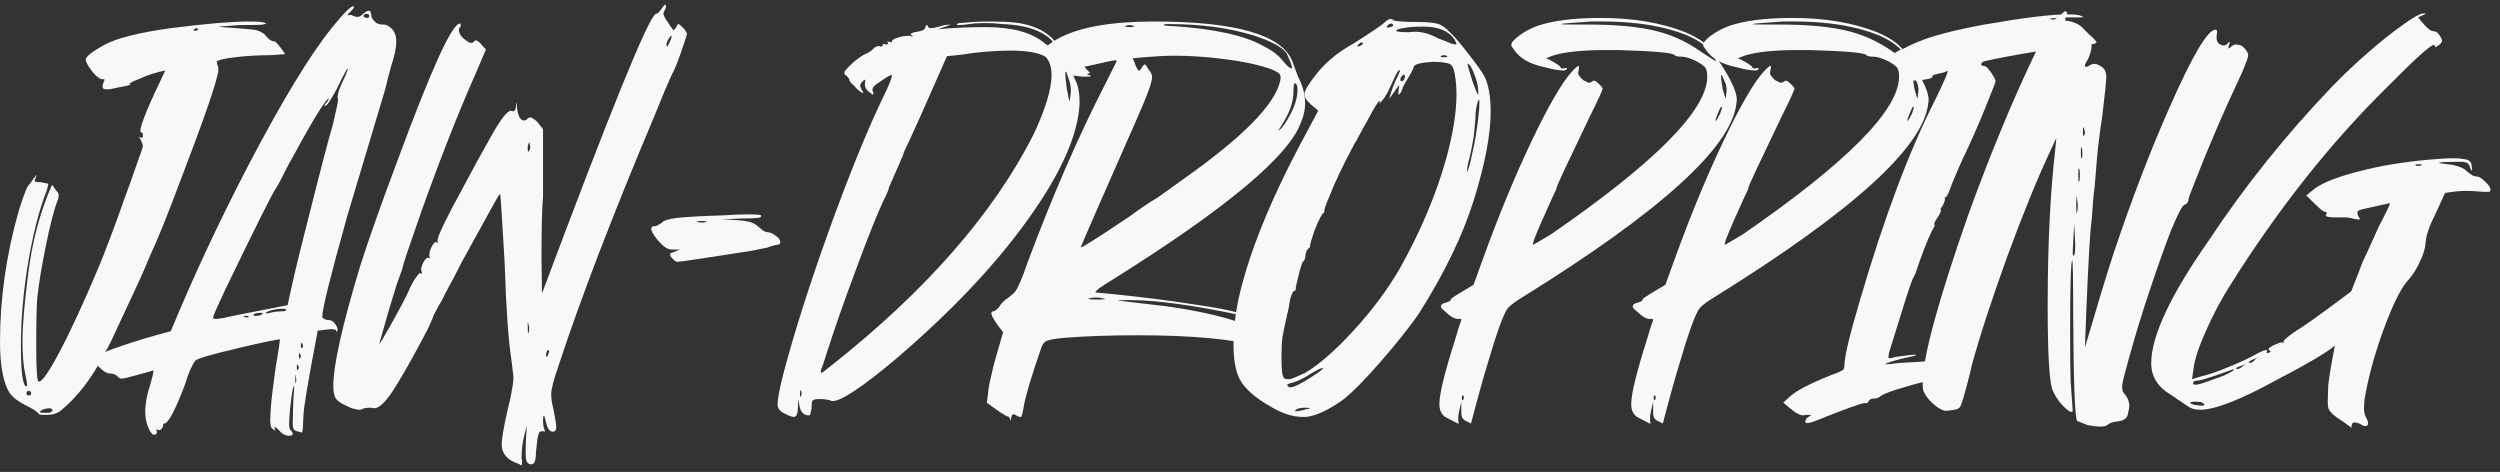 <svg width="196" height="37" viewBox="0 0 196 37" fill="none" xmlns="http://www.w3.org/2000/svg">
<rect x="0" y="0" width="196" height="37" fill="#333333" stroke="none"/>
<path d="M172.736 31.805C172.79 31.778 172.816 31.752 172.816 31.725C172.816 31.672 172.736 31.605 172.576 31.525L172.056 31.485C171.816 31.512 171.696 31.538 171.696 31.565C171.696 31.592 171.75 31.632 171.856 31.685C171.99 31.738 172.123 31.765 172.256 31.765C172.39 31.792 172.483 31.805 172.536 31.805H172.736ZM172.136 30.165C172.323 30.165 172.803 30.018 173.576 29.725C174.243 29.512 174.75 29.285 175.096 29.045L175.136 28.925L174.936 29.005C173.39 29.565 172.496 29.845 172.256 29.845C172.043 29.845 171.936 29.912 171.936 30.045C171.936 30.125 172.003 30.165 172.136 30.165ZM175.416 28.925C175.55 28.925 175.696 28.845 175.856 28.685L176.136 28.485L175.816 28.645C175.47 28.752 175.296 28.832 175.296 28.885C175.296 28.912 175.336 28.925 175.416 28.925ZM176.416 28.445C176.55 28.445 176.696 28.338 176.856 28.125L177.096 28.005L176.776 28.125C176.456 28.258 176.296 28.352 176.296 28.405C176.296 28.432 176.336 28.445 176.416 28.445ZM189.576 13.005C189.763 13.005 189.856 12.978 189.856 12.925L189.816 12.885H189.376V12.925C189.376 12.978 189.443 13.005 189.576 13.005ZM184.336 33.565H184.296V33.485C184.27 33.458 184.176 33.392 184.016 33.285C183.883 33.178 183.71 33.058 183.496 32.925C183.283 32.792 183.083 32.645 182.896 32.485C182.736 32.325 182.63 32.192 182.576 32.085C182.523 31.978 182.496 31.765 182.496 31.445C182.496 31.205 182.51 30.792 182.536 30.205C182.59 29.645 182.763 28.605 183.056 27.085C182.496 27.592 180.963 28.498 178.456 29.805C175.63 31.352 173.643 32.125 172.496 32.125C172.123 32.125 171.816 32.045 171.576 31.885L170.216 30.965C169.176 30.352 168.656 29.525 168.656 28.485C168.656 26.352 170.163 23.138 173.176 18.845C175.976 14.605 179.216 10.565 182.896 6.725C183.776 5.818 184.71 4.938 185.696 4.085C186.71 3.205 187.616 2.485 188.416 1.925C189.216 1.338 189.763 1.045 190.056 1.045C190.136 1.045 190.176 1.058 190.176 1.085L189.576 1.365L190.016 1.885C190.336 2.258 190.59 2.445 190.776 2.445C190.963 2.445 191.123 2.552 191.256 2.765C191.39 2.952 191.456 3.098 191.456 3.205C191.456 3.285 191.376 3.392 191.216 3.525C191.083 3.632 190.99 3.685 190.936 3.685C190.91 3.685 190.896 3.658 190.896 3.605C190.896 3.552 190.87 3.525 190.816 3.525C190.55 3.525 189.35 4.605 187.216 6.765C182.763 11.138 178.656 16.312 174.896 22.285C174.15 23.458 173.496 24.685 172.936 25.965C172.376 27.218 172.056 28.192 171.976 28.885L171.856 29.725L172.656 29.485C173.216 29.352 173.91 29.112 174.736 28.765C175.59 28.418 176.256 28.112 176.736 27.845C177.216 27.578 177.523 27.445 177.656 27.445C177.71 27.445 177.736 27.472 177.736 27.525L177.696 27.685H177.736C177.763 27.685 177.816 27.672 177.896 27.645C177.976 27.618 178.016 27.592 178.016 27.565C178.016 27.538 177.99 27.512 177.936 27.485C177.883 27.458 177.856 27.432 177.856 27.405C177.856 27.298 178.003 27.178 178.296 27.045C178.59 26.912 178.79 26.845 178.896 26.845L179.016 26.885C179.043 26.885 179.056 26.872 179.056 26.845L179.016 26.805C179.016 26.672 179.376 26.365 180.096 25.885C180.576 25.618 181.99 24.605 184.336 22.845L184.976 21.205C185.11 20.805 185.31 20.338 185.576 19.805L186.496 17.765C187.083 16.645 187.376 16.032 187.376 15.925L185.376 16.365C185.003 16.445 184.816 16.538 184.816 16.645C184.816 16.725 184.843 16.832 184.896 16.965C184.976 17.072 185.016 17.138 185.016 17.165C185.016 17.192 185.003 17.205 184.976 17.205H184.896C184.843 17.205 184.736 17.192 184.576 17.165C184.416 17.112 184.216 17.072 183.976 17.045H183.176C182.616 17.045 182.336 16.992 182.336 16.885L182.416 16.725C182.416 16.645 182.376 16.605 182.296 16.605C182.216 16.605 182.096 16.538 181.936 16.405C181.776 16.272 181.403 15.912 180.816 15.325L181.496 14.765C182.19 14.285 183.323 13.845 184.896 13.445C186.496 13.018 188.31 12.712 190.336 12.525C191.216 12.445 191.91 12.405 192.416 12.405C192.656 12.405 192.936 12.432 193.256 12.485C193.603 12.538 193.776 12.712 193.776 13.005L193.816 13.285C193.816 13.338 193.803 13.365 193.776 13.365C193.75 13.365 193.71 13.285 193.656 13.125C193.603 12.965 193.536 12.858 193.456 12.805C193.403 12.752 193.283 12.712 193.096 12.685C191.843 12.685 191.216 12.712 191.216 12.765C191.216 12.792 191.576 12.845 192.296 12.925C192.856 13.058 193.216 13.218 193.376 13.405C193.563 13.565 193.723 13.685 193.856 13.765C194.016 13.818 194.136 13.845 194.216 13.845C194.323 13.845 194.456 13.912 194.616 14.045C195.043 14.392 195.256 14.672 195.256 14.885C195.256 14.992 195.19 15.045 195.056 15.045C194.79 15.045 194.51 15.032 194.216 15.005C193.923 14.978 193.616 14.965 193.296 14.965C192.896 14.965 192.363 15.018 191.696 15.125L190.976 16.685C190.47 17.698 190.203 18.458 190.176 18.965C190.15 19.445 189.99 19.978 189.696 20.565C189.43 21.152 189.096 21.658 188.696 22.085C188.163 22.725 187.55 23.992 186.856 25.885C186.163 27.778 185.67 29.592 185.376 31.325L185.336 31.965C185.336 32.285 185.39 32.538 185.496 32.725C185.603 32.912 185.656 33.072 185.656 33.205C185.656 33.338 185.576 33.405 185.416 33.405C185.336 33.405 185.216 33.352 185.056 33.245C184.896 33.165 184.75 33.125 184.616 33.125H184.496C184.443 33.152 184.403 33.218 184.376 33.325C184.35 33.458 184.336 33.538 184.336 33.565Z" fill="#F8F8F8"/>
<path d="M162.578 20.045C162.658 20.045 162.698 19.751 162.698 19.165L162.618 17.525L162.498 19.765C162.498 19.951 162.525 20.045 162.578 20.045ZM162.818 16.725L162.858 16.565C162.885 16.458 162.898 16.298 162.898 16.085C162.898 15.898 162.872 15.725 162.818 15.565H162.858L162.818 15.405C162.792 15.405 162.778 15.618 162.778 16.045C162.778 16.498 162.792 16.725 162.818 16.725ZM162.978 14.245C163.032 14.245 163.058 14.071 163.058 13.725C163.058 13.378 163.032 13.205 162.978 13.205C162.952 13.205 162.938 13.391 162.938 13.765C162.938 14.085 162.952 14.245 162.978 14.245ZM163.178 12.405C163.232 12.405 163.258 12.271 163.258 12.005C163.258 11.871 163.245 11.751 163.218 11.645L163.178 11.485C163.152 11.485 163.138 11.631 163.138 11.925C163.138 12.245 163.152 12.405 163.178 12.405ZM163.338 10.645C163.418 10.645 163.458 10.538 163.458 10.325L163.338 9.965C163.312 9.965 163.298 10.058 163.298 10.245C163.298 10.511 163.312 10.645 163.338 10.645ZM164.698 33.445C164.432 33.445 164.085 33.405 163.658 33.325L162.858 33.005C162.672 32.871 162.565 30.058 162.538 24.565C162.538 21.791 162.512 20.405 162.458 20.405C162.352 20.591 162.298 22.458 162.298 26.005C162.298 27.738 162.312 29.031 162.338 29.885L162.498 32.125C162.498 32.231 162.485 32.285 162.458 32.285C162.432 32.285 162.405 32.285 162.378 32.285C162.298 32.285 162.165 32.205 161.978 32.045C161.498 31.618 161.138 31.111 160.898 30.525C160.658 29.805 160.538 27.631 160.538 24.005C160.538 19.205 160.738 15.085 161.138 11.645L161.218 10.805L160.778 11.765C159.792 13.845 158.658 16.618 157.378 20.085C156.125 23.551 155.192 26.418 154.578 28.685L154.538 28.885C154.058 30.858 153.752 31.885 153.618 31.965C153.512 32.045 153.392 32.098 153.258 32.125H153.218C152.952 32.178 152.698 32.205 152.458 32.205C152.165 32.125 151.845 31.925 151.498 31.605C151.152 31.285 150.912 30.951 150.778 30.605C150.752 30.445 150.738 30.245 150.738 30.005C150.738 28.031 151.938 23.618 154.338 16.765C156.072 11.991 157.832 7.751 159.618 4.045C160.392 2.471 160.912 1.605 161.178 1.445C161.338 1.391 161.485 1.285 161.618 1.125C161.752 0.965 161.858 0.885 161.938 0.885C161.992 0.885 162.032 0.938 162.058 1.045C162.058 1.098 162.032 1.191 161.978 1.325C161.925 1.431 161.898 1.538 161.898 1.645C161.898 1.778 161.965 1.911 162.098 2.045C162.258 2.178 162.365 2.245 162.418 2.245C162.472 2.245 162.498 2.205 162.498 2.125C162.525 2.045 162.552 2.005 162.578 2.005C162.605 2.005 162.658 2.071 162.738 2.205C162.845 2.311 162.965 2.365 163.098 2.365L163.218 2.325C163.272 2.325 163.352 2.391 163.458 2.525C163.592 2.658 163.712 2.845 163.818 3.085C163.925 3.298 163.978 3.485 163.978 3.645C163.978 3.858 163.898 4.165 163.738 4.565C163.552 4.858 163.458 5.045 163.458 5.125C163.458 5.205 163.485 5.245 163.538 5.245C163.618 5.245 163.712 5.205 163.818 5.125C163.952 5.045 164.072 5.005 164.178 5.005C164.365 5.005 164.565 5.085 164.778 5.245C165.018 5.405 165.138 5.671 165.138 6.045L165.058 7.005C164.898 8.525 164.765 9.578 164.658 10.165C164.525 11.151 164.432 12.005 164.378 12.725L164.218 14.685C164.165 15.031 164.125 15.391 164.098 15.765C164.045 16.671 163.978 17.431 163.898 18.045C163.765 19.751 163.618 22.818 163.458 27.245C164.445 23.885 165.178 21.471 165.658 20.005C167.072 15.765 168.552 11.898 170.098 8.405C171.885 4.351 173.085 2.325 173.698 2.325C173.778 2.325 173.818 2.391 173.818 2.525L173.778 2.925C173.778 3.165 173.845 3.338 173.978 3.445C174.112 3.525 174.232 3.565 174.338 3.565C174.445 3.565 174.538 3.525 174.618 3.445C174.698 3.338 174.752 3.285 174.778 3.285H174.818L174.698 3.765V3.805L174.858 3.725C174.992 3.565 175.152 3.485 175.338 3.485C175.365 3.485 175.432 3.498 175.538 3.525C175.672 3.525 175.818 3.618 175.978 3.805C176.138 3.965 176.232 4.125 176.258 4.285C176.258 4.445 176.178 4.711 176.018 5.085C175.885 5.458 175.632 6.031 175.258 6.805C174.805 7.765 174.298 8.898 173.738 10.205C173.178 11.511 172.685 12.711 172.258 13.805C171.832 14.871 171.605 15.471 171.578 15.605C171.578 15.738 171.538 15.845 171.458 15.925C171.405 16.005 171.338 16.045 171.258 16.045C171.072 16.151 170.725 16.818 170.218 18.045C169.738 19.271 169.192 20.805 168.578 22.645C167.965 24.458 167.405 26.285 166.898 28.125C166.712 28.818 166.578 29.311 166.498 29.605C166.418 29.925 166.378 30.165 166.378 30.325C166.378 30.565 166.418 30.725 166.498 30.805C166.792 31.125 166.938 31.471 166.938 31.845C166.938 31.951 166.898 32.165 166.818 32.485C166.765 32.805 166.485 32.991 165.978 33.045C165.605 33.098 165.365 33.178 165.258 33.285C165.152 33.391 164.965 33.445 164.698 33.445Z" fill="#F8F8F8"/>
<path d="M141.689 33.165C141.582 33.165 141.529 33.125 141.529 33.045C141.529 32.992 141.555 32.925 141.609 32.845C141.662 32.765 141.742 32.698 141.849 32.645C141.929 32.618 141.969 32.592 141.969 32.565C141.969 32.538 141.835 32.525 141.569 32.525L141.369 32.565C141.262 32.565 141.129 32.525 140.969 32.445C140.809 32.392 140.422 32.098 139.809 31.565L140.289 31.125C140.795 30.645 141.889 30.072 143.569 29.405C144.155 29.192 144.475 29.045 144.529 28.965C144.582 28.858 144.609 28.738 144.609 28.605C144.609 27.938 145.022 26.218 145.849 23.445C147.715 17.072 149.662 11.885 151.689 7.885C152.355 6.525 152.689 5.765 152.689 5.605C152.689 5.578 152.675 5.565 152.649 5.565L152.569 5.605C152.489 5.658 152.369 5.698 152.209 5.725C152.075 5.752 151.955 5.778 151.849 5.805C151.609 5.858 151.489 5.925 151.489 6.005V6.045C151.489 6.098 151.355 6.152 151.089 6.205C150.689 6.285 150.209 6.325 149.649 6.325C149.595 6.325 149.555 6.312 149.529 6.285V6.245L149.689 5.965C149.822 5.858 149.889 5.778 149.889 5.725C149.889 5.698 149.782 5.685 149.569 5.685C149.355 5.685 149.169 5.552 149.009 5.285C148.795 5.072 148.635 4.832 148.529 4.565C148.475 4.485 148.449 4.392 148.449 4.285C148.449 4.178 148.742 4.005 149.329 3.765C149.622 3.605 149.969 3.445 150.369 3.285C151.409 2.832 153.142 2.378 155.569 1.925C158.635 1.392 160.809 1.125 162.089 1.125C162.542 1.125 162.862 1.152 163.049 1.205L163.329 1.325C163.329 1.352 163.249 1.365 163.089 1.365H162.009L161.209 1.405C160.862 1.432 160.689 1.458 160.689 1.485C160.689 1.512 160.942 1.538 161.449 1.565C161.982 1.592 162.395 1.672 162.689 1.805C162.982 1.912 163.235 2.098 163.449 2.365C163.742 2.658 163.929 2.832 164.009 2.885C164.249 3.125 164.369 3.272 164.369 3.325C164.369 3.378 164.182 3.445 163.809 3.525C163.435 3.578 162.955 3.632 162.369 3.685C161.782 3.738 161.009 3.832 160.049 3.965C157.809 4.338 156.315 4.618 155.569 4.805C155.409 4.858 155.329 4.938 155.329 5.045C155.329 5.125 155.382 5.165 155.489 5.165C155.622 5.165 155.755 5.245 155.889 5.405C156.022 5.565 156.142 5.738 156.249 5.925C156.382 6.112 156.449 6.258 156.449 6.365C156.449 6.445 156.315 6.805 156.049 7.445C155.435 9.018 154.809 10.485 154.169 11.845L153.809 12.605C153.355 13.618 153.049 14.352 152.889 14.805C152.729 15.258 152.595 15.485 152.489 15.485H152.449L152.489 15.645C152.489 15.672 152.475 15.725 152.449 15.805C152.422 15.885 152.382 15.978 152.329 16.085C152.275 16.165 152.222 16.245 152.169 16.325C152.142 16.378 152.129 16.418 152.129 16.445C152.155 16.445 152.169 16.458 152.169 16.485C152.169 16.592 152.075 16.792 151.889 17.085C151.782 17.218 151.702 17.352 151.649 17.485V17.645C151.675 17.645 151.689 17.658 151.689 17.685L151.489 18.045C151.115 18.792 150.675 19.925 150.169 21.445L149.929 21.925C149.849 22.112 149.675 22.618 149.409 23.445L148.089 27.685L148.049 28.045C148.075 28.072 148.115 28.085 148.169 28.085C148.222 28.085 148.302 28.072 148.409 28.045C148.515 27.992 148.729 27.952 149.049 27.925C149.609 27.845 149.955 27.805 150.089 27.805C150.169 27.805 150.209 27.818 150.209 27.845C150.209 27.872 149.955 27.938 149.449 28.045C149.369 28.045 149.302 28.058 149.249 28.085C148.289 28.325 147.809 28.485 147.809 28.565L148.329 28.525C148.622 28.472 149.355 28.418 150.529 28.365C150.982 28.312 151.329 28.285 151.569 28.285C152.022 28.285 152.302 28.365 152.409 28.525C152.515 28.685 152.715 28.765 153.009 28.765C153.329 28.765 153.555 28.872 153.689 29.085L153.769 29.365C153.742 29.392 153.595 29.405 153.329 29.405C153.089 29.405 152.515 29.512 151.609 29.725C149.209 30.338 147.822 30.778 147.449 31.045C147.315 31.178 147.142 31.245 146.929 31.245C146.742 31.245 146.609 31.298 146.529 31.405C146.475 31.512 146.422 31.578 146.369 31.605H146.169C145.929 31.605 144.609 32.085 142.209 33.045C141.995 33.125 141.822 33.165 141.689 33.165Z" fill="#F8F8F8"/>
<path d="M129.727 31.365C129.78 31.312 129.807 31.259 129.807 31.205C129.807 31.072 129.78 31.005 129.727 31.005C129.673 31.005 129.647 31.059 129.647 31.165C129.647 31.299 129.66 31.365 129.687 31.365H129.727ZM149.567 4.805L149.527 4.645C149.073 3.605 147.847 2.819 145.847 2.285C144.327 1.885 142.62 1.685 140.727 1.685H139.767C138.193 1.792 137.407 1.859 137.407 1.885C137.407 1.912 137.793 1.925 138.567 1.925H139.527C141.607 1.925 143.3 2.072 144.607 2.365C145.94 2.659 147.18 3.205 148.327 4.005C149.127 4.539 149.54 4.805 149.567 4.805ZM149.527 9.485C149.58 9.485 149.687 9.325 149.847 9.005C149.9 8.925 149.94 8.819 149.967 8.685C150.02 8.552 150.047 8.459 150.047 8.405L150.007 8.365C149.953 8.365 149.86 8.539 149.727 8.885C149.593 9.205 149.527 9.392 149.527 9.445V9.485ZM150.327 7.765L150.407 7.085C150.407 6.792 150.34 6.525 150.207 6.285C150.1 6.019 150.033 5.885 150.007 5.885C149.98 5.885 149.967 5.925 149.967 6.005C149.967 6.165 150.007 6.472 150.087 6.925L150.127 7.085L150.327 7.765ZM130.367 33.205L129.967 33.005C129.727 32.899 129.607 32.685 129.607 32.365V31.485C129.447 32.152 129.367 32.552 129.367 32.685V33.005L129.407 33.165C129.407 33.192 129.38 33.205 129.327 33.205L128.567 32.805C128.113 32.619 127.887 32.245 127.887 31.685C127.887 30.885 128.3 29.192 129.127 26.605C129.313 25.939 129.46 25.472 129.567 25.205L129.607 25.085C129.607 25.032 129.58 25.005 129.527 25.005H129.327C129.06 25.005 128.727 24.805 128.327 24.405C128.113 24.245 128.007 24.125 128.007 24.045C128.007 23.885 128.14 23.779 128.407 23.725C128.647 23.645 128.767 23.579 128.767 23.525C128.767 23.472 128.82 23.405 128.927 23.325C129.033 23.245 129.58 22.912 130.567 22.325L131.247 20.445C132.5 16.979 133.78 13.872 135.087 11.125C136.393 8.379 137.447 6.552 138.247 5.645C138.54 5.325 138.727 5.165 138.807 5.165C138.833 5.165 138.847 5.192 138.847 5.245L138.767 5.725C138.767 5.859 138.9 6.045 139.167 6.285L139.567 6.485C139.7 6.485 139.793 6.459 139.847 6.405C139.9 6.352 139.953 6.325 140.007 6.325C140.087 6.325 140.18 6.379 140.287 6.485C140.42 6.592 140.513 6.685 140.567 6.765C140.647 6.845 140.687 6.899 140.687 6.925C140.687 7.059 140.34 7.819 139.647 9.205C137.94 12.752 137.087 14.579 137.087 14.685C137.087 14.765 136.967 15.045 136.727 15.525C136.007 17.099 135.527 18.205 135.287 18.845L135.207 19.205C135.233 19.205 135.713 18.925 136.647 18.365C144.807 12.739 148.887 8.619 148.887 6.005C148.887 5.632 148.82 5.379 148.687 5.245C148.553 5.112 148.34 4.965 148.047 4.805C147.567 4.565 147.18 4.445 146.887 4.445C146.593 4.445 146.407 4.405 146.327 4.325C146.22 4.139 144.74 4.005 141.887 3.925H140.967C139.073 3.925 137.673 4.072 136.767 4.365L136.247 4.565C136.46 4.645 136.647 4.739 136.807 4.845C136.993 4.952 137.14 5.045 137.247 5.125C137.353 5.205 137.407 5.272 137.407 5.325C137.407 5.352 137.433 5.365 137.487 5.365C137.54 5.365 137.58 5.365 137.607 5.365L137.887 5.325C137.887 5.459 137.793 5.525 137.607 5.525C137.26 5.525 136.793 5.445 136.207 5.285C135.007 5.045 134.18 4.579 133.727 3.885C133.593 3.725 133.527 3.605 133.527 3.525C133.527 3.339 133.727 3.099 134.127 2.805C134.553 2.485 135.02 2.232 135.527 2.045C136.753 1.619 138.42 1.405 140.527 1.405C143.06 1.405 145.273 1.779 147.167 2.525C148.153 2.952 148.82 3.405 149.167 3.885C150.527 5.752 151.207 7.072 151.207 7.845L151.167 8.165C150.74 11.579 145.18 16.605 134.487 23.245C134.087 23.485 133.793 23.685 133.607 23.845C133.42 23.979 133.273 24.125 133.167 24.285C132.82 24.872 132.34 26.219 131.727 28.325C131.353 29.525 130.9 31.152 130.367 33.205Z" fill="#F8F8F8"/>
<path d="M114.688 31.365C114.741 31.312 114.768 31.259 114.768 31.205C114.768 31.072 114.741 31.005 114.688 31.005C114.634 31.005 114.608 31.059 114.608 31.165C114.608 31.299 114.621 31.365 114.648 31.365H114.688ZM134.528 4.805L134.488 4.645C134.034 3.605 132.808 2.819 130.808 2.285C129.288 1.885 127.581 1.685 125.688 1.685H124.728C123.154 1.792 122.368 1.859 122.368 1.885C122.368 1.912 122.754 1.925 123.528 1.925H124.488C126.568 1.925 128.261 2.072 129.568 2.365C130.901 2.659 132.141 3.205 133.288 4.005C134.088 4.539 134.501 4.805 134.528 4.805ZM134.488 9.485C134.541 9.485 134.648 9.325 134.808 9.005C134.861 8.925 134.901 8.819 134.928 8.685C134.981 8.552 135.008 8.459 135.008 8.405L134.968 8.365C134.914 8.365 134.821 8.539 134.688 8.885C134.554 9.205 134.488 9.392 134.488 9.445V9.485ZM135.288 7.765L135.368 7.085C135.368 6.792 135.301 6.525 135.168 6.285C135.061 6.019 134.994 5.885 134.968 5.885C134.941 5.885 134.928 5.925 134.928 6.005C134.928 6.165 134.968 6.472 135.048 6.925L135.088 7.085L135.288 7.765ZM115.328 33.205L114.928 33.005C114.688 32.899 114.568 32.685 114.568 32.365V31.485C114.408 32.152 114.328 32.552 114.328 32.685V33.005L114.368 33.165C114.368 33.192 114.341 33.205 114.288 33.205L113.528 32.805C113.074 32.619 112.848 32.245 112.848 31.685C112.848 30.885 113.261 29.192 114.088 26.605C114.274 25.939 114.421 25.472 114.528 25.205L114.568 25.085C114.568 25.032 114.541 25.005 114.488 25.005H114.288C114.021 25.005 113.688 24.805 113.288 24.405C113.074 24.245 112.968 24.125 112.968 24.045C112.968 23.885 113.101 23.779 113.368 23.725C113.608 23.645 113.728 23.579 113.728 23.525C113.728 23.472 113.781 23.405 113.888 23.325C113.994 23.245 114.541 22.912 115.528 22.325L116.208 20.445C117.461 16.979 118.741 13.872 120.048 11.125C121.354 8.379 122.408 6.552 123.208 5.645C123.501 5.325 123.688 5.165 123.768 5.165C123.794 5.165 123.808 5.192 123.808 5.245L123.728 5.725C123.728 5.859 123.861 6.045 124.128 6.285L124.528 6.485C124.661 6.485 124.754 6.459 124.808 6.405C124.861 6.352 124.914 6.325 124.968 6.325C125.048 6.325 125.141 6.379 125.248 6.485C125.381 6.592 125.474 6.685 125.528 6.765C125.608 6.845 125.648 6.899 125.648 6.925C125.648 7.059 125.301 7.819 124.608 9.205C122.901 12.752 122.048 14.579 122.048 14.685C122.048 14.765 121.928 15.045 121.688 15.525C120.968 17.099 120.488 18.205 120.248 18.845L120.168 19.205C120.194 19.205 120.674 18.925 121.608 18.365C129.768 12.739 133.848 8.619 133.848 6.005C133.848 5.632 133.781 5.379 133.648 5.245C133.514 5.112 133.301 4.965 133.008 4.805C132.528 4.565 132.141 4.445 131.848 4.445C131.554 4.445 131.368 4.405 131.288 4.325C131.181 4.139 129.701 4.005 126.848 3.925H125.928C124.034 3.925 122.634 4.072 121.728 4.365L121.208 4.565C121.421 4.645 121.608 4.739 121.768 4.845C121.954 4.952 122.101 5.045 122.208 5.125C122.314 5.205 122.368 5.272 122.368 5.325C122.368 5.352 122.394 5.365 122.448 5.365C122.501 5.365 122.541 5.365 122.568 5.365L122.848 5.325C122.848 5.459 122.754 5.525 122.568 5.525C122.221 5.525 121.754 5.445 121.168 5.285C119.968 5.045 119.141 4.579 118.688 3.885C118.554 3.725 118.488 3.605 118.488 3.525C118.488 3.339 118.688 3.099 119.088 2.805C119.514 2.485 119.981 2.232 120.488 2.045C121.714 1.619 123.381 1.405 125.488 1.405C128.021 1.405 130.234 1.779 132.128 2.525C133.114 2.952 133.781 3.405 134.128 3.885C135.488 5.752 136.168 7.072 136.168 7.845L136.128 8.165C135.701 11.579 130.141 16.605 119.448 23.245C119.048 23.485 118.754 23.685 118.568 23.845C118.381 23.979 118.234 24.125 118.128 24.285C117.781 24.872 117.301 26.219 116.688 28.325C116.314 29.525 115.861 31.152 115.328 33.205Z" fill="#F8F8F8"/>
<path d="M101.147 29.725C101.28 29.699 101.667 29.539 102.307 29.245C103.427 28.579 104.707 27.459 106.147 25.885C107.587 24.312 108.787 22.699 109.747 21.045C111.347 18.192 112.547 15.365 113.347 12.565C113.907 10.565 114.187 8.845 114.187 7.405C114.187 6.845 114.147 6.339 114.067 5.885C114.014 5.539 113.934 5.299 113.827 5.165C113.747 5.032 113.574 4.952 113.307 4.925C113.067 4.872 112.76 4.845 112.387 4.845C111.4 4.899 110.88 5.032 110.827 5.245C110.827 5.352 110.68 5.645 110.387 6.125C110.094 6.605 109.947 6.885 109.947 6.965C109.84 7.259 109.747 7.405 109.667 7.405C109.64 7.405 109.627 7.392 109.627 7.365C109.627 7.312 109.627 7.272 109.627 7.245L109.707 6.685C109.654 6.712 109.387 7.072 108.907 7.765C109.094 7.072 109.32 6.472 109.587 5.965C109.667 5.805 109.72 5.672 109.747 5.565C109.747 5.512 109.734 5.485 109.707 5.485C109.627 5.485 109.44 5.819 109.147 6.485C108.854 7.152 108.614 7.592 108.427 7.805L108.147 8.125L108.187 7.885C108.08 7.885 107.747 8.419 107.187 9.485C106.974 9.859 106.774 10.219 106.587 10.565C106.427 10.885 106.307 11.099 106.227 11.205C105.347 12.832 104.667 14.259 104.187 15.485C103.947 16.045 103.827 16.392 103.827 16.525V16.565C103.827 16.619 103.814 16.659 103.787 16.685C103.787 16.712 103.76 16.725 103.707 16.725C103.494 17.045 103.267 17.525 103.027 18.165C102.814 18.779 102.707 19.152 102.707 19.285C102.707 19.312 102.707 19.325 102.707 19.325H102.747L102.707 19.365C102.467 19.552 102.347 19.792 102.347 20.085C102.294 20.352 102.24 20.485 102.187 20.485C102.16 20.485 102.12 20.552 102.067 20.685C101.96 20.979 101.854 21.365 101.747 21.845L101.627 22.365C101.6 22.419 101.587 22.512 101.587 22.645C101.587 22.752 101.547 22.805 101.467 22.805C101.387 22.805 101.28 23.019 101.147 23.445C101.067 24.005 100.987 24.419 100.907 24.685C100.747 25.405 100.627 25.979 100.547 26.405C100.494 26.805 100.467 27.285 100.467 27.845C100.467 28.619 100.494 29.125 100.547 29.365C100.6 29.605 100.707 29.725 100.867 29.725H101.147ZM106.467 3.645C106.494 3.645 106.547 3.632 106.627 3.605C106.734 3.552 106.814 3.485 106.867 3.405C106.867 3.379 106.854 3.365 106.827 3.365C106.8 3.339 106.76 3.325 106.707 3.325C106.654 3.352 106.587 3.405 106.507 3.485C106.454 3.539 106.427 3.579 106.427 3.605V3.645C106.427 3.645 106.44 3.645 106.467 3.645ZM108.747 2.165C108.8 2.165 108.894 2.152 109.027 2.125C109.16 2.072 109.227 2.019 109.227 1.965C109.227 1.912 109.187 1.872 109.107 1.845C108.974 1.845 108.867 1.899 108.787 2.005C108.734 2.085 108.707 2.139 108.707 2.165H108.747ZM109.947 6.365C110.08 6.259 110.147 6.125 110.147 5.965C110.147 5.912 110.134 5.885 110.107 5.885C110.107 5.859 110.094 5.845 110.067 5.845L109.987 5.885C109.854 5.992 109.787 6.125 109.787 6.285C109.787 6.339 109.84 6.365 109.947 6.365ZM113.187 4.485C113.374 4.485 113.467 4.472 113.467 4.445C113.467 4.419 113.44 4.392 113.387 4.365C113.36 4.339 113.307 4.325 113.227 4.325C113.147 4.325 113.08 4.339 113.027 4.365C112.974 4.392 112.947 4.419 112.947 4.445C112.947 4.472 113.027 4.485 113.187 4.485ZM114.107 3.485C114.16 3.485 114.187 3.459 114.187 3.405L114.027 3.085C113.574 2.419 112.76 2.085 111.587 2.085C110.92 2.085 110.4 2.125 110.027 2.205C109.654 2.259 109.467 2.325 109.467 2.405C109.467 2.485 109.787 2.525 110.427 2.525L110.907 2.485C111.494 2.485 112.107 2.659 112.747 3.005C113.254 3.192 113.587 3.325 113.747 3.405C113.934 3.459 114.054 3.485 114.107 3.485ZM115.907 7.445L115.867 6.805C115.84 6.592 115.774 6.339 115.667 6.045C115.427 5.352 115.227 5.005 115.067 5.005V5.045C115.067 5.152 115.187 5.579 115.427 6.325C115.694 7.072 115.854 7.445 115.907 7.445ZM115.067 13.445L115.187 13.045C115.267 12.779 115.347 12.432 115.427 12.005C115.534 11.579 115.627 11.112 115.707 10.605C115.787 10.099 115.854 9.619 115.907 9.165C115.96 8.712 115.987 8.352 115.987 8.085C115.987 7.899 115.974 7.805 115.947 7.805L115.907 7.845C115.747 8.245 115.667 8.765 115.667 9.405L115.547 10.645C115.414 11.499 115.267 12.205 115.107 12.765C115.054 13.005 115.027 13.192 115.027 13.325C115.027 13.405 115.04 13.445 115.067 13.445ZM101.187 30.365C101.427 30.365 101.947 30.112 102.747 29.605L103.467 29.125C103.6 29.019 103.694 28.925 103.747 28.845C103.587 28.845 103.267 28.992 102.787 29.285C102.307 29.605 101.827 29.845 101.347 30.005C101.054 30.059 100.907 30.125 100.907 30.205L100.987 30.285C101.014 30.339 101.08 30.365 101.187 30.365ZM101.587 32.245C101.667 32.245 101.774 32.232 101.907 32.205C102.067 32.179 102.227 32.139 102.387 32.085C102.547 32.059 102.627 32.045 102.627 32.045C102.654 32.045 102.667 32.032 102.667 32.005C102.667 31.979 102.56 31.965 102.347 31.965C102.027 31.965 101.8 32.005 101.667 32.085C101.56 32.165 101.507 32.219 101.507 32.245H101.587ZM102.387 32.685H102.107C101.36 32.685 100.534 32.419 99.627 31.885C98.4 31.192 97.587 30.472 97.187 29.725C96.867 29.085 96.707 28.192 96.707 27.045C96.707 25.472 96.947 23.832 97.427 22.125C98.12 19.565 99.267 16.659 100.867 13.405C101.534 12.072 102.36 10.499 103.347 8.685C103.16 8.499 102.974 8.339 102.787 8.205C102.627 8.045 102.494 7.899 102.387 7.765C102.307 7.605 102.267 7.472 102.267 7.365C102.267 7.232 102.36 7.019 102.547 6.725C103.107 5.845 103.747 5.112 104.467 4.525C104.867 4.179 105.44 3.792 106.187 3.365C107.574 2.485 108.36 1.952 108.547 1.765C108.734 1.579 108.894 1.485 109.027 1.485C109.107 1.485 109.187 1.525 109.267 1.605C109.587 1.685 110.214 1.725 111.147 1.725C111.814 1.725 112.307 1.765 112.627 1.845C112.974 1.925 113.32 2.152 113.667 2.525C114.04 2.872 114.52 3.432 115.107 4.205C115.72 4.979 116.134 5.552 116.347 5.925C116.694 6.565 116.867 7.512 116.867 8.765C116.867 10.552 116.427 12.859 115.547 15.685C114.667 18.485 113.227 21.459 111.227 24.605C110.507 25.645 109.52 26.885 108.267 28.325C107.014 29.765 106.027 30.765 105.307 31.325C104.16 32.152 103.187 32.605 102.387 32.685Z" fill="#F8F8F8"/>
<path d="M84.723 19.405C84.857 19.405 86.137 18.592 88.563 16.965C89.39 16.352 90.123 15.859 90.763 15.486L92.883 13.966C97.443 10.739 99.937 8.206 100.363 6.366L100.403 6.126C100.403 5.992 100.377 5.886 100.323 5.806C100.27 5.726 100.097 5.619 99.803 5.486C98.87 5.112 97.523 4.819 95.763 4.606C94.483 4.446 93.23 4.366 92.003 4.366C91.337 4.366 90.27 4.432 88.803 4.566C88.883 4.726 88.963 4.926 89.043 5.166C89.15 5.379 89.217 5.499 89.243 5.526C89.27 5.526 89.297 5.526 89.323 5.526C89.377 5.526 89.443 5.446 89.523 5.286C89.63 5.126 89.71 5.046 89.763 5.046C89.817 5.072 89.91 5.206 90.043 5.446L90.083 5.486C90.243 5.672 90.323 5.859 90.323 6.046C90.323 6.446 89.937 7.512 89.163 9.246C86.363 15.592 84.883 18.979 84.723 19.405ZM88.563 2.126C88.803 2.126 88.923 2.099 88.923 2.046L88.803 2.006C88.75 1.979 88.67 1.966 88.563 1.966C88.457 1.966 88.377 1.979 88.323 2.006L88.203 2.046C88.203 2.099 88.323 2.126 88.563 2.126ZM101.243 5.366C101.27 5.366 101.283 5.339 101.283 5.286C101.283 5.126 101.137 4.739 100.843 4.126C100.817 4.126 100.803 4.112 100.803 4.086C100.403 3.632 99.59 3.206 98.363 2.806C96.417 2.192 94.163 1.886 91.603 1.886C91.363 1.886 91.243 1.899 91.243 1.926C91.243 2.006 91.483 2.046 91.963 2.046C95.217 2.259 97.577 2.779 99.043 3.606C99.737 3.952 100.243 4.339 100.563 4.766C100.91 5.166 101.137 5.366 101.243 5.366ZM100.243 10.245L100.283 10.206C100.523 10.046 100.817 9.632 101.163 8.966C101.537 8.272 101.723 7.619 101.723 7.006C101.723 6.766 101.67 6.606 101.563 6.526H101.523C101.443 6.526 101.403 6.766 101.403 7.246C101.403 8.019 101.083 8.899 100.443 9.886C100.337 10.046 100.27 10.152 100.243 10.206V10.245ZM85.963 23.485C86.417 23.485 86.643 23.472 86.643 23.445L86.523 23.405C86.337 23.352 86.15 23.326 85.963 23.326C85.777 23.326 85.63 23.339 85.523 23.366L85.323 23.405C85.323 23.459 85.537 23.485 85.963 23.485ZM79.243 32.965C79.217 32.965 79.203 32.939 79.203 32.886C79.177 32.832 79.15 32.779 79.123 32.725C79.097 32.672 79.057 32.645 79.003 32.645C78.95 32.645 78.843 32.592 78.683 32.486C78.497 32.379 78.297 32.245 78.083 32.086C77.843 31.925 77.603 31.752 77.363 31.566C77.417 31.245 77.457 30.939 77.483 30.645C77.51 30.352 77.59 29.939 77.723 29.405C77.83 28.899 77.963 28.379 78.123 27.846L78.643 26.046C78.03 25.272 77.723 24.779 77.723 24.566C77.723 24.459 77.777 24.405 77.883 24.405C77.963 24.405 78.11 24.299 78.323 24.085C78.457 23.819 78.723 23.552 79.123 23.285C79.31 23.152 79.47 23.006 79.603 22.846C79.843 22.499 80.15 21.779 80.523 20.686C82.497 15.379 84.577 10.605 86.763 6.366L87.563 4.766L87.443 4.726C87.31 4.726 86.67 4.859 85.523 5.126C85.283 5.179 85.137 5.206 85.083 5.206C85.057 5.206 85.043 5.219 85.043 5.246C85.043 5.272 85.083 5.326 85.163 5.406C85.35 5.592 85.443 5.699 85.443 5.726C85.443 5.752 85.403 5.766 85.323 5.766C85.27 5.766 85.243 5.779 85.243 5.806C85.243 5.832 85.283 5.859 85.363 5.886C85.47 5.912 85.523 5.939 85.523 5.966C85.523 5.992 85.47 6.006 85.363 6.006C85.257 6.006 85.083 6.006 84.843 6.006C84.603 5.979 84.377 5.952 84.163 5.926C83.977 5.872 83.843 5.806 83.763 5.726C83.683 5.646 83.537 5.579 83.323 5.526L83.243 5.486C83.083 5.406 82.897 5.272 82.683 5.086C82.497 4.899 82.323 4.699 82.163 4.486C82.003 4.246 81.923 4.059 81.923 3.926C81.923 3.712 82.257 3.419 82.923 3.046C84.55 2.139 87.07 1.686 90.483 1.686C96.883 1.686 100.497 2.726 101.323 4.806L101.763 6.006L101.883 6.246C102.177 6.886 102.323 7.499 102.323 8.086C102.323 8.592 102.217 9.086 102.003 9.566C101.097 12.206 96.15 16.339 87.163 21.965C86.31 22.472 85.883 22.792 85.883 22.925L87.123 23.046C89.497 23.285 91.617 23.552 93.483 23.846C95.377 24.112 96.603 24.352 97.163 24.566L97.563 24.765L97.163 24.686C93.457 23.912 90.59 23.526 88.563 23.526C87.95 23.526 87.643 23.539 87.643 23.566L91.403 24.006C93.697 24.326 95.59 24.739 97.083 25.245C97.643 25.459 98.043 25.699 98.283 25.965C98.55 26.232 98.723 26.366 98.803 26.366C98.883 26.366 98.99 26.419 99.123 26.526C99.443 26.872 99.603 27.112 99.603 27.245C99.603 27.272 99.537 27.285 99.403 27.285C99.27 27.285 99.097 27.259 98.883 27.206C96.75 26.592 93.523 26.285 89.203 26.285C87.043 26.285 85.123 26.352 83.443 26.485C82.563 26.566 82.057 26.672 81.923 26.805C81.79 26.939 81.697 27.085 81.643 27.245C80.87 29.485 80.417 30.992 80.283 31.765C80.177 32.379 80.097 32.685 80.043 32.685H79.963L79.803 32.645C79.643 32.539 79.537 32.486 79.483 32.486C79.457 32.486 79.43 32.486 79.403 32.486C79.35 32.512 79.31 32.592 79.283 32.725L79.243 32.965Z" fill="#F8F8F8"/>
<path d="M64.401 29.245C64.428 29.245 64.641 29.085 65.041 28.765C72.561 22.846 77.908 16.739 81.081 10.445C81.988 8.472 82.441 6.952 82.441 5.886C82.441 5.246 82.281 4.766 81.961 4.446C81.481 4.152 80.641 3.992 79.441 3.966C78.001 3.966 76.654 4.072 75.401 4.286L74.241 4.406L72.121 9.206L71.281 11.046C70.961 11.685 70.801 12.059 70.801 12.165L69.681 14.726C69.681 14.832 69.601 15.046 69.441 15.366C68.908 16.432 68.121 18.379 67.081 21.206C66.201 23.552 65.441 25.726 64.801 27.726C64.614 28.339 64.468 28.765 64.361 29.006V29.085C64.361 29.112 64.361 29.139 64.361 29.166C64.361 29.219 64.374 29.245 64.401 29.245ZM83.841 7.926C83.868 7.926 83.894 7.779 83.921 7.486L83.961 7.166C83.961 6.792 83.894 6.446 83.761 6.126C83.654 5.779 83.588 5.606 83.561 5.606C83.534 5.606 83.521 5.659 83.521 5.766C83.521 5.952 83.561 6.352 83.641 6.966C83.748 7.552 83.814 7.872 83.841 7.926ZM62.761 31.125L62.801 31.046C62.828 30.992 62.841 30.939 62.841 30.886C62.841 30.699 62.814 30.605 62.761 30.605C62.734 30.605 62.721 30.686 62.721 30.846C62.721 31.032 62.734 31.125 62.761 31.125ZM62.241 32.685C62.108 32.685 61.908 32.619 61.641 32.486C61.348 32.352 61.161 32.219 61.081 32.086C61.001 31.979 60.961 31.846 60.961 31.686C60.961 31.312 61.108 30.539 61.401 29.366C62.228 26.192 63.441 22.379 65.041 17.925C66.668 13.445 68.108 9.926 69.361 7.366C69.734 6.592 69.921 6.112 69.921 5.926V5.886H69.881C69.774 5.886 69.441 6.086 68.881 6.486C68.561 6.672 68.401 6.859 68.401 7.046C68.401 7.099 68.414 7.152 68.441 7.206C68.468 7.259 68.481 7.299 68.481 7.326C68.481 7.379 68.468 7.406 68.441 7.406C68.388 7.406 68.268 7.326 68.081 7.166C67.894 7.006 67.801 6.806 67.801 6.566L67.841 6.326C67.841 6.272 67.828 6.246 67.801 6.246C67.774 6.246 67.708 6.299 67.601 6.406C67.494 6.512 67.441 6.619 67.441 6.726C67.441 6.806 67.481 6.912 67.561 7.046C67.641 7.152 67.681 7.232 67.681 7.286C67.521 7.286 67.268 7.086 66.921 6.686C66.708 6.499 66.601 6.366 66.601 6.286C66.601 6.206 66.521 6.086 66.361 5.926C66.254 5.926 66.201 5.846 66.201 5.686V5.646C66.254 5.539 66.388 5.379 66.601 5.166C66.841 4.926 67.094 4.712 67.361 4.526C67.628 4.339 67.814 4.232 67.921 4.206C68.188 4.072 68.374 3.939 68.481 3.806C68.614 3.672 68.761 3.606 68.921 3.606L69.001 3.646C69.054 3.646 69.094 3.646 69.121 3.646C69.174 3.619 69.201 3.592 69.201 3.566C69.201 3.512 69.214 3.472 69.241 3.446C69.321 3.446 69.388 3.459 69.441 3.486C69.574 3.486 69.641 3.472 69.641 3.446L69.561 3.246L69.961 3.326L69.921 3.246C69.921 3.112 70.201 2.979 70.761 2.846C70.921 2.819 71.121 2.806 71.361 2.806L71.561 2.886V2.846L71.481 2.766C71.428 2.739 71.401 2.712 71.401 2.686C71.401 2.606 71.574 2.539 71.921 2.486C72.268 2.432 72.468 2.339 72.521 2.206C72.574 2.046 72.614 1.966 72.641 1.966C72.694 1.966 72.734 2.006 72.761 2.086C72.788 2.166 72.868 2.206 73.001 2.206C73.134 2.206 73.294 2.179 73.481 2.126C73.668 2.072 73.854 2.019 74.041 1.966L74.521 1.926C74.521 1.952 74.348 2.019 74.001 2.126C73.681 2.232 73.521 2.299 73.521 2.326L73.641 2.286C74.708 2.179 75.934 2.126 77.321 2.126C79.374 2.126 80.908 2.552 81.921 3.406L83.201 4.286L82.881 3.726C82.214 2.579 80.774 1.966 78.561 1.886C78.134 1.832 77.694 1.806 77.241 1.806C76.788 1.806 76.374 1.832 76.001 1.886C75.628 1.939 75.361 1.966 75.201 1.966C75.068 1.966 75.001 1.952 75.001 1.926L75.081 1.846C75.108 1.819 75.348 1.792 75.801 1.766C76.281 1.712 76.854 1.686 77.521 1.686C78.428 1.686 79.108 1.712 79.561 1.766C81.374 1.979 82.601 2.739 83.241 4.046C83.694 4.952 84.014 5.619 84.201 6.046C84.414 6.472 84.534 6.819 84.561 7.086C84.614 7.326 84.641 7.659 84.641 8.086C84.534 10.566 83.174 13.619 80.561 17.245C77.974 20.846 74.508 24.499 70.161 28.206C67.574 30.366 65.948 31.445 65.281 31.445C65.228 31.445 65.174 31.432 65.121 31.405C65.068 31.379 64.961 31.352 64.801 31.326C64.641 31.299 64.468 31.285 64.281 31.285C64.014 31.285 63.841 31.312 63.761 31.366C63.681 31.419 63.641 31.512 63.641 31.645C63.641 31.939 63.628 32.112 63.601 32.166C63.574 32.219 63.561 32.272 63.561 32.325C63.561 32.406 63.548 32.459 63.521 32.486C63.521 32.539 63.481 32.566 63.401 32.566C63.028 32.566 62.788 32.325 62.681 31.846L62.601 31.285L62.561 31.846C62.561 32.406 62.454 32.685 62.241 32.685Z" fill="#F8F8F8"/>
<path d="M55.019 17.446C55.259 17.446 55.379 17.419 55.379 17.366C55.379 17.339 55.259 17.326 55.019 17.326C54.779 17.326 54.659 17.339 54.659 17.366C54.659 17.419 54.779 17.446 55.019 17.446ZM53.099 20.526C53.072 20.526 53.005 20.499 52.899 20.446C52.819 20.366 52.739 20.286 52.659 20.206C52.579 20.099 52.539 20.019 52.539 19.966C52.539 19.939 52.539 19.912 52.539 19.886C52.539 19.859 52.632 19.819 52.819 19.766C53.005 19.686 53.165 19.619 53.299 19.566H52.739C52.525 19.566 52.339 19.512 52.179 19.406C52.019 19.299 51.819 19.112 51.579 18.846C51.232 18.419 51.059 18.112 51.059 17.926C51.059 17.792 51.165 17.726 51.379 17.726C51.459 17.726 51.619 17.646 51.859 17.486C51.992 17.299 52.392 17.166 53.059 17.086C53.752 17.006 54.952 16.939 56.659 16.886C57.459 16.832 58.099 16.806 58.579 16.806C59.272 16.806 59.632 16.832 59.659 16.886V17.006C59.659 17.086 59.152 17.126 58.139 17.126L56.579 17.206C57.619 17.232 58.299 17.286 58.619 17.366C58.965 17.419 59.272 17.579 59.539 17.846C59.805 18.086 60.019 18.206 60.179 18.206C60.365 18.206 60.579 18.299 60.819 18.486C61.059 18.646 61.179 18.819 61.179 19.006C61.179 19.059 61.139 19.112 61.059 19.166C61.005 19.192 60.939 19.206 60.859 19.206C60.779 19.206 60.672 19.232 60.539 19.286C60.405 19.312 60.285 19.352 60.179 19.406C60.072 19.432 59.685 19.512 59.019 19.646C58.352 19.752 57.579 19.872 56.699 20.006C55.845 20.139 55.059 20.259 54.339 20.366C53.645 20.472 53.232 20.526 53.099 20.526Z" fill="#F8F8F8"/>
<path d="M41.413 26.125C41.44 26.125 41.453 26.085 41.453 26.005C41.48 25.925 41.493 25.819 41.493 25.685C41.44 25.419 41.4 25.285 41.373 25.285V25.445C41.373 25.899 41.386 26.125 41.413 26.125ZM41.413 11.885C41.466 11.885 41.52 11.792 41.573 11.605C41.573 11.499 41.559 11.405 41.533 11.325C41.533 11.219 41.52 11.165 41.493 11.165C41.466 11.165 41.426 11.272 41.373 11.485V11.685C41.373 11.819 41.386 11.885 41.413 11.885ZM42.893 27.965C42.919 27.965 42.959 27.872 43.013 27.685L43.053 27.525C43.053 27.472 43.013 27.445 42.933 27.445C42.853 27.552 42.813 27.685 42.813 27.845C42.813 27.925 42.826 27.965 42.853 27.965H42.893ZM52.293 3.645C52.346 3.619 52.413 3.512 52.493 3.325C52.599 3.112 52.653 2.952 52.653 2.845L52.613 2.805C52.586 2.805 52.559 2.832 52.533 2.885C52.506 2.912 52.466 2.965 52.413 3.045C52.386 3.099 52.346 3.179 52.293 3.285C52.266 3.392 52.253 3.472 52.253 3.525C52.253 3.605 52.266 3.645 52.293 3.645ZM40.893 36.485L40.653 36.365C39.773 36.072 39.333 35.565 39.333 34.845C39.333 34.419 39.48 33.552 39.773 32.245C39.959 31.499 40.08 30.939 40.133 30.565C40.213 30.192 40.253 29.845 40.253 29.525L40.093 28.205C39.853 26.632 39.679 24.165 39.573 20.805L39.533 20.085C39.346 16.832 39.239 15.205 39.213 15.205C39.16 15.205 38.946 15.552 38.573 16.245L36.213 20.525C35.786 21.379 35.373 22.165 34.973 22.885C34.919 22.992 34.84 23.152 34.733 23.365C34.653 23.552 34.546 23.739 34.413 23.925L33.973 24.765C33.973 24.845 33.826 25.192 33.533 25.805C32.599 27.592 31.853 28.939 31.293 29.845C30.466 31.285 29.813 32.005 29.333 32.005L29.093 31.965C28.773 31.965 28.559 31.992 28.453 32.045C28.373 32.099 28.279 32.125 28.173 32.125C28.093 32.125 27.946 32.099 27.733 32.045C27.52 31.992 27.266 31.885 26.973 31.725C26.68 31.592 26.466 31.432 26.333 31.245C26.2 31.059 26.133 30.725 26.133 30.245C26.133 28.619 26.84 25.472 28.253 20.805C28.946 18.645 29.919 15.899 31.173 12.565C33.813 5.419 35.44 1.845 36.053 1.845H36.093L36.133 2.005C36.106 2.085 36.066 2.152 36.013 2.205C35.986 2.259 35.973 2.312 35.973 2.365C35.973 2.472 36.026 2.619 36.133 2.805C36.266 2.965 36.44 3.112 36.653 3.245C36.76 3.325 36.866 3.365 36.973 3.365C37.026 3.365 37.08 3.339 37.133 3.285C37.186 3.205 37.253 3.165 37.333 3.165L37.493 3.245C37.573 3.299 37.773 3.512 38.093 3.885L37.293 5.765C35.933 8.832 34.506 12.459 33.013 16.645C32.053 19.392 31.573 20.819 31.573 20.925C31.573 21.005 31.426 21.432 31.133 22.205L30.493 24.285L29.733 26.965C29.759 26.965 29.866 26.805 30.053 26.485C30.799 25.205 31.426 24.059 31.933 23.045C32.173 22.485 32.386 22.072 32.573 21.805C32.76 21.539 32.88 21.405 32.933 21.405C32.959 21.405 32.973 21.419 32.973 21.445H33.093L33.013 21.125C33.013 21.045 33.039 20.939 33.093 20.805C33.146 20.645 33.213 20.512 33.293 20.405C33.4 20.272 33.48 20.205 33.533 20.205L33.653 20.245C33.679 20.245 33.693 20.232 33.693 20.205V20.165L33.653 20.085C33.653 19.819 33.719 19.565 33.853 19.325C33.986 19.085 34.093 18.965 34.173 18.965L34.293 19.045C34.319 19.045 34.333 19.032 34.333 19.005L34.293 18.885C34.293 18.539 34.973 17.125 36.333 14.645C37.213 12.992 37.906 11.725 38.413 10.845C39.213 9.405 39.76 8.685 40.053 8.685L40.213 8.725C40.346 8.725 40.426 8.605 40.453 8.365L40.493 8.045C40.52 8.045 40.533 8.179 40.533 8.445C40.613 9.112 40.8 9.445 41.093 9.445C41.2 9.445 41.279 9.405 41.333 9.325C41.413 9.245 41.493 9.205 41.573 9.205C41.679 9.205 41.853 9.312 42.093 9.525L42.573 10.125V15.405C42.493 16.312 42.453 17.939 42.453 20.285L42.493 23.005C47.853 8.685 50.826 1.379 51.413 1.085C51.546 1.085 51.706 0.939 51.893 0.645C52.026 0.459 52.106 0.365 52.133 0.365C52.16 0.365 52.173 0.379 52.173 0.405C52.2 0.432 52.213 0.459 52.213 0.485C52.213 0.592 52.16 0.739 52.053 0.925C52.026 0.952 52.013 0.992 52.013 1.045C52.013 1.205 52.133 1.445 52.373 1.765C52.453 1.872 52.52 1.979 52.573 2.085C52.653 2.165 52.706 2.232 52.733 2.285C52.76 2.339 52.773 2.379 52.773 2.405L52.973 2.205C53.053 2.019 53.12 1.912 53.173 1.885C53.226 1.885 53.319 1.952 53.453 2.085C53.586 2.192 53.679 2.299 53.733 2.405C53.813 2.512 53.853 2.592 53.853 2.645C53.853 2.725 53.773 2.992 53.613 3.445C53.213 4.672 52.893 5.485 52.653 5.885L52.093 7.165L51.293 9.125C48.013 16.912 45.52 23.405 43.813 28.605C43.413 29.752 43.213 30.512 43.213 30.885C43.213 31.232 43.266 31.605 43.373 32.005C43.533 32.805 43.613 33.299 43.613 33.485C43.613 33.725 43.52 33.845 43.333 33.845C43.093 33.845 42.919 33.605 42.813 33.125C42.733 32.779 42.679 32.605 42.653 32.605C42.599 32.605 42.573 32.725 42.573 32.965C42.573 33.232 42.599 33.432 42.653 33.565L42.733 33.845L42.573 33.805C42.44 33.805 42.346 33.832 42.293 33.885C42.239 33.965 42.186 34.139 42.133 34.405L42.013 35.525C42.013 36.112 41.893 36.405 41.653 36.405C41.52 36.405 41.413 36.352 41.333 36.245C41.253 36.139 41.213 35.899 41.213 35.525C41.213 34.912 41.226 34.445 41.253 34.125C41.279 33.805 41.293 33.565 41.293 33.405C41.08 34.179 40.959 34.739 40.933 35.085C40.906 35.325 40.893 35.592 40.893 35.885L40.933 36.165C40.933 36.379 40.919 36.485 40.893 36.485Z" fill="#F8F8F8"/>
<path d="M16.909 25.005C17.015 25.005 17.229 24.979 17.549 24.925C17.869 24.845 18.309 24.752 18.869 24.645L22.549 23.925C22.895 22.272 23.322 20.459 23.829 18.485C25.002 13.792 25.762 10.872 26.109 9.725C26.375 8.579 26.509 7.939 26.509 7.805C26.509 7.752 26.495 7.725 26.469 7.725C26.469 7.725 26.469 7.685 26.469 7.605C26.469 7.499 26.509 7.312 26.589 7.045C26.695 6.752 26.855 6.392 27.069 5.965L27.269 5.445L27.229 5.405C27.202 5.405 27.122 5.539 26.989 5.805C26.855 6.045 26.695 6.365 26.509 6.765C26.322 7.139 26.135 7.472 25.949 7.765C25.789 8.032 25.669 8.192 25.589 8.245C25.509 8.299 25.455 8.325 25.429 8.325C25.429 8.245 25.522 8.112 25.709 7.925L25.789 7.725C25.549 7.725 24.482 9.472 22.589 12.965C22.029 14.085 21.709 14.685 21.629 14.765C21.389 15.085 20.069 17.725 17.669 22.685C17.029 24.045 16.709 24.779 16.709 24.885C16.709 24.965 16.775 25.005 16.909 25.005ZM23.669 27.285C23.722 27.285 23.749 27.219 23.749 27.085C23.749 27.059 23.735 27.019 23.709 26.965C23.682 26.912 23.655 26.885 23.629 26.885C23.602 26.885 23.589 26.952 23.589 27.085C23.589 27.219 23.602 27.285 23.629 27.285H23.669ZM23.509 28.125L23.589 27.965C23.589 27.912 23.575 27.859 23.549 27.805C23.522 27.725 23.495 27.685 23.469 27.685C23.442 27.685 23.429 27.752 23.429 27.885L23.469 28.125H23.509ZM23.309 29.045L23.349 28.965C23.402 28.939 23.429 28.885 23.429 28.805C23.429 28.752 23.402 28.699 23.349 28.645L23.309 28.565C23.282 28.565 23.269 28.645 23.269 28.805C23.269 28.965 23.282 29.045 23.309 29.045ZM23.149 30.005C23.202 30.005 23.229 29.925 23.229 29.765L23.189 29.445H23.229L23.189 29.405C23.162 29.405 23.149 29.512 23.149 29.725V30.005ZM20.949 24.565C21.029 24.565 21.162 24.539 21.349 24.485C21.562 24.432 21.829 24.405 22.149 24.405C22.335 24.405 22.429 24.365 22.429 24.285C22.429 24.232 22.349 24.205 22.189 24.205C21.815 24.205 21.469 24.259 21.149 24.365C20.935 24.445 20.829 24.499 20.829 24.525C20.829 24.552 20.869 24.565 20.949 24.565ZM19.989 24.765C20.122 24.765 20.255 24.752 20.389 24.725C20.522 24.672 20.589 24.619 20.589 24.565C20.589 24.539 20.562 24.525 20.509 24.525C20.082 24.525 19.869 24.592 19.869 24.725C19.869 24.752 19.909 24.765 19.989 24.765ZM19.469 24.885L19.509 24.845C19.482 24.792 19.429 24.765 19.349 24.765C19.189 24.765 19.109 24.779 19.109 24.805C19.109 24.859 19.229 24.885 19.469 24.885ZM28.749 1.405C28.882 1.405 28.949 1.365 28.949 1.285C28.949 1.152 28.882 1.085 28.749 1.085C28.589 1.085 28.509 1.139 28.509 1.245C28.509 1.299 28.535 1.339 28.589 1.365C28.669 1.392 28.722 1.405 28.749 1.405ZM22.629 34.165C22.522 34.165 22.389 34.125 22.229 34.045C22.095 33.965 21.962 33.845 21.829 33.685C21.695 33.552 21.602 33.485 21.549 33.485H21.509L21.589 33.765C21.562 33.765 21.482 33.712 21.349 33.605C21.242 33.525 21.189 33.299 21.189 32.925C21.189 32.712 21.202 32.405 21.229 32.005C21.255 31.632 21.309 31.125 21.389 30.485C21.469 29.845 21.549 29.245 21.629 28.685C21.735 28.099 21.815 27.619 21.869 27.245C21.922 26.845 21.949 26.632 21.949 26.605C21.709 26.605 20.629 26.832 18.709 27.285C16.549 27.792 15.415 28.125 15.309 28.285C15.042 28.632 14.775 29.245 14.509 30.125C13.735 32.179 13.189 33.205 12.869 33.205C12.815 33.205 12.789 33.232 12.789 33.285V33.365C12.789 33.419 12.762 33.485 12.709 33.565C12.655 33.672 12.562 33.725 12.429 33.725C12.402 33.725 12.375 33.712 12.349 33.685L12.309 33.645C12.282 33.645 12.269 33.645 12.269 33.645C12.269 33.672 12.269 33.699 12.269 33.725L12.309 33.885C12.309 33.912 12.295 33.952 12.269 34.005C12.215 34.059 12.149 34.085 12.069 34.085C11.935 34.085 11.789 33.899 11.629 33.525C11.469 33.179 11.389 32.752 11.389 32.245C11.389 31.632 11.522 30.925 11.789 30.125C11.949 29.565 12.029 29.219 12.029 29.085V29.045L10.589 29.445C10.029 29.605 9.669 29.685 9.509 29.685C9.402 29.685 9.295 29.619 9.189 29.485C9.055 29.352 8.869 29.285 8.629 29.285C8.389 29.285 8.082 29.099 7.709 28.725C7.442 28.459 7.309 28.272 7.309 28.165C7.309 28.139 7.322 28.125 7.349 28.125C7.509 28.125 7.669 28.019 7.829 27.805C8.015 27.672 8.575 27.445 9.509 27.125C10.762 26.699 12.055 26.312 13.389 25.965C15.202 21.592 17.229 17.259 19.469 12.965C22.135 7.872 24.322 4.272 26.029 2.165C26.935 1.045 27.495 0.485 27.709 0.485C27.735 0.485 27.749 0.499 27.749 0.525C27.749 0.605 27.669 0.725 27.509 0.885C27.349 1.019 27.269 1.112 27.269 1.165C27.269 1.192 27.282 1.205 27.309 1.205C27.362 1.179 27.429 1.165 27.509 1.165C27.615 1.219 27.709 1.259 27.789 1.285C27.895 1.312 27.975 1.325 28.029 1.325C28.162 1.325 28.309 1.245 28.469 1.085C28.655 0.925 28.802 0.845 28.909 0.845C29.042 0.845 29.109 0.965 29.109 1.205C29.109 1.312 29.162 1.432 29.269 1.565C29.375 1.699 29.482 1.792 29.589 1.845C29.722 1.899 29.829 1.925 29.909 1.925H30.109L30.309 1.965C30.815 2.205 31.069 2.632 31.069 3.245C31.069 3.725 30.949 4.325 30.709 5.045C30.469 5.899 30.335 6.405 30.309 6.565C30.282 6.725 30.162 7.152 29.949 7.845L27.229 16.925C25.922 21.592 25.269 24.219 25.269 24.805V24.885C25.402 25.019 25.549 25.085 25.709 25.085C25.869 25.085 26.015 25.139 26.149 25.245C26.362 25.485 26.469 25.685 26.469 25.845C26.469 25.899 26.455 25.939 26.429 25.965L26.389 26.005C26.362 26.005 26.349 25.979 26.349 25.925C26.349 25.845 26.202 25.805 25.909 25.805L24.909 25.925L24.349 28.925C24.082 30.419 23.935 31.299 23.909 31.565C23.829 31.939 23.775 32.592 23.749 33.525C23.722 33.792 23.695 33.925 23.669 33.925L23.589 33.885C23.509 33.859 23.402 33.832 23.269 33.805C23.162 33.779 23.082 33.725 23.029 33.645C22.975 33.565 22.949 33.392 22.949 33.125L22.989 31.565L23.069 30.325L23.029 30.245C23.002 30.299 22.962 30.472 22.909 30.765C22.855 31.085 22.802 31.499 22.749 32.005C22.695 32.539 22.669 32.939 22.669 33.205C22.669 33.472 22.695 33.632 22.749 33.685C22.882 33.819 22.949 33.925 22.949 34.005C22.949 34.112 22.842 34.165 22.629 34.165Z" fill="#F8F8F8"/>
<path d="M2.24 31.006C2.373 31.006 2.44 30.952 2.44 30.846C2.44 30.712 2.373 30.645 2.24 30.645C2.133 30.645 2.08 30.712 2.08 30.846C2.08 30.952 2.133 31.006 2.24 31.006ZM3.84 32.365C3.893 32.365 3.947 32.339 4 32.285C4.08 32.259 4.12 32.232 4.12 32.206C4.12 32.072 4.027 32.005 3.84 32.005C3.787 32.005 3.693 32.019 3.56 32.045C3.453 32.072 3.347 32.112 3.24 32.166C3.16 32.245 3.12 32.299 3.12 32.325C3.12 32.352 3.307 32.365 3.68 32.365H3.84ZM15.32 2.406C15.453 2.406 15.52 2.379 15.52 2.326C15.52 2.246 15.48 2.206 15.4 2.206C15.347 2.206 15.293 2.232 15.24 2.286C15.187 2.312 15.16 2.339 15.16 2.366C15.16 2.392 15.213 2.406 15.32 2.406ZM3.68 32.526H3.32C3.16 32.526 3.053 32.486 3 32.406C2.947 32.325 2.813 32.219 2.6 32.086C2.413 31.979 2.187 31.859 1.92 31.726C1.387 31.459 1 31.152 0.76 30.805C0.52 30.459 0.333 29.939 0.2 29.245C0.067 28.579 0 27.765 0 26.805C0 23.392 0.493 19.952 1.48 16.485C1.88 15.206 2.16 14.525 2.32 14.445C2.48 14.232 2.6 14.059 2.68 13.925C2.787 13.792 2.853 13.726 2.88 13.726L2.72 14.126C2.72 14.152 2.733 14.192 2.76 14.245C2.787 14.272 2.933 14.286 3.2 14.286L3.8 14.405L3.68 14.886C3.04 16.512 2.52 18.592 2.12 21.125C1.8 23.232 1.64 25.219 1.64 27.085C1.64 29.112 1.773 30.179 2.04 30.285H2.08C2.107 30.285 2.12 30.245 2.12 30.166C2.12 30.032 2.08 29.792 2 29.445C1.84 28.726 1.76 27.846 1.76 26.805C1.76 25.605 1.907 23.846 2.2 21.526C2.52 18.939 3.147 16.592 4.08 14.486C4.187 14.619 4.28 14.752 4.36 14.886C4.467 14.992 4.533 15.072 4.56 15.126C4.587 15.179 4.6 15.245 4.6 15.325L4.56 15.605C4.267 16.299 3.933 17.579 3.56 19.445C3.267 20.886 3.053 22.192 2.92 23.366C2.867 24.059 2.84 25.312 2.84 27.125C2.84 28.992 2.907 29.925 3.04 29.925C3.307 29.925 3.853 29.139 4.68 27.566C5.533 25.965 6.56 23.739 7.76 20.886C7.973 20.379 8.267 19.632 8.64 18.645C9.013 17.659 9.387 16.632 9.76 15.566C10.16 14.499 10.493 13.566 10.76 12.765C11.053 11.966 11.2 11.539 11.2 11.486C11.2 11.379 11.173 11.272 11.12 11.165C11.067 11.032 11.013 10.925 10.96 10.845L10.84 10.726C10.867 10.726 10.907 10.739 10.96 10.765C11.013 10.792 11.067 10.806 11.12 10.806C11.173 10.806 11.2 10.752 11.2 10.646C11.2 10.459 11.16 10.366 11.08 10.366C11.027 10.366 11 10.339 11 10.286C11 9.806 11.653 8.219 12.96 5.526C12.267 5.659 11.6 5.872 10.96 6.166C10.427 6.379 10.16 6.512 10.16 6.566L10.24 6.606C10.24 6.659 9.933 6.739 9.32 6.846C8.893 6.952 8.587 7.006 8.4 7.006C8.24 7.006 8.133 6.979 8.08 6.926C8.053 6.872 8.04 6.806 8.04 6.726C8.04 6.646 8.067 6.552 8.12 6.446C8.173 6.339 8.2 6.272 8.2 6.246C8.2 6.219 8.133 6.206 8 6.206C7.893 6.206 7.733 6.112 7.52 5.926C7.333 5.739 7.16 5.526 7 5.286C6.84 5.046 6.747 4.846 6.72 4.686C6.72 4.446 7.2 4.059 8.16 3.526C9.147 2.992 10.893 2.552 13.4 2.206C16.12 1.859 18.173 1.686 19.56 1.686C20.227 1.686 20.653 1.726 20.84 1.806V1.846C20.84 1.872 20.76 1.899 20.6 1.926C20.44 1.952 19.827 1.966 18.76 1.966L17.16 2.086C17.16 2.112 17.613 2.152 18.52 2.206L19.92 2.326C20.187 2.379 20.373 2.446 20.48 2.526C20.613 2.579 20.733 2.672 20.84 2.806C20.947 2.939 21.053 3.046 21.16 3.126C21.293 3.206 21.413 3.246 21.52 3.246C21.627 3.246 21.907 3.579 22.36 4.246L21.2 4.326C20.267 4.326 19.347 4.379 18.44 4.486C17.533 4.592 17.053 4.712 17 4.846C17 4.926 17.013 5.006 17.04 5.086C17.093 5.166 17.12 5.286 17.12 5.446C17.12 6.086 16.107 9.046 14.08 14.325C13.093 16.965 12.333 18.846 11.8 19.965L11.36 21.006C11.12 21.566 10.8 22.272 10.4 23.125C10 23.979 9.613 24.805 9.24 25.605C8.893 26.379 8.627 26.939 8.44 27.285C8.307 27.472 8.2 27.659 8.12 27.846C7.213 29.632 6.107 31.072 4.8 32.166C4.507 32.406 4.133 32.526 3.68 32.526Z" fill="#F8F8F8"/>
</svg>
